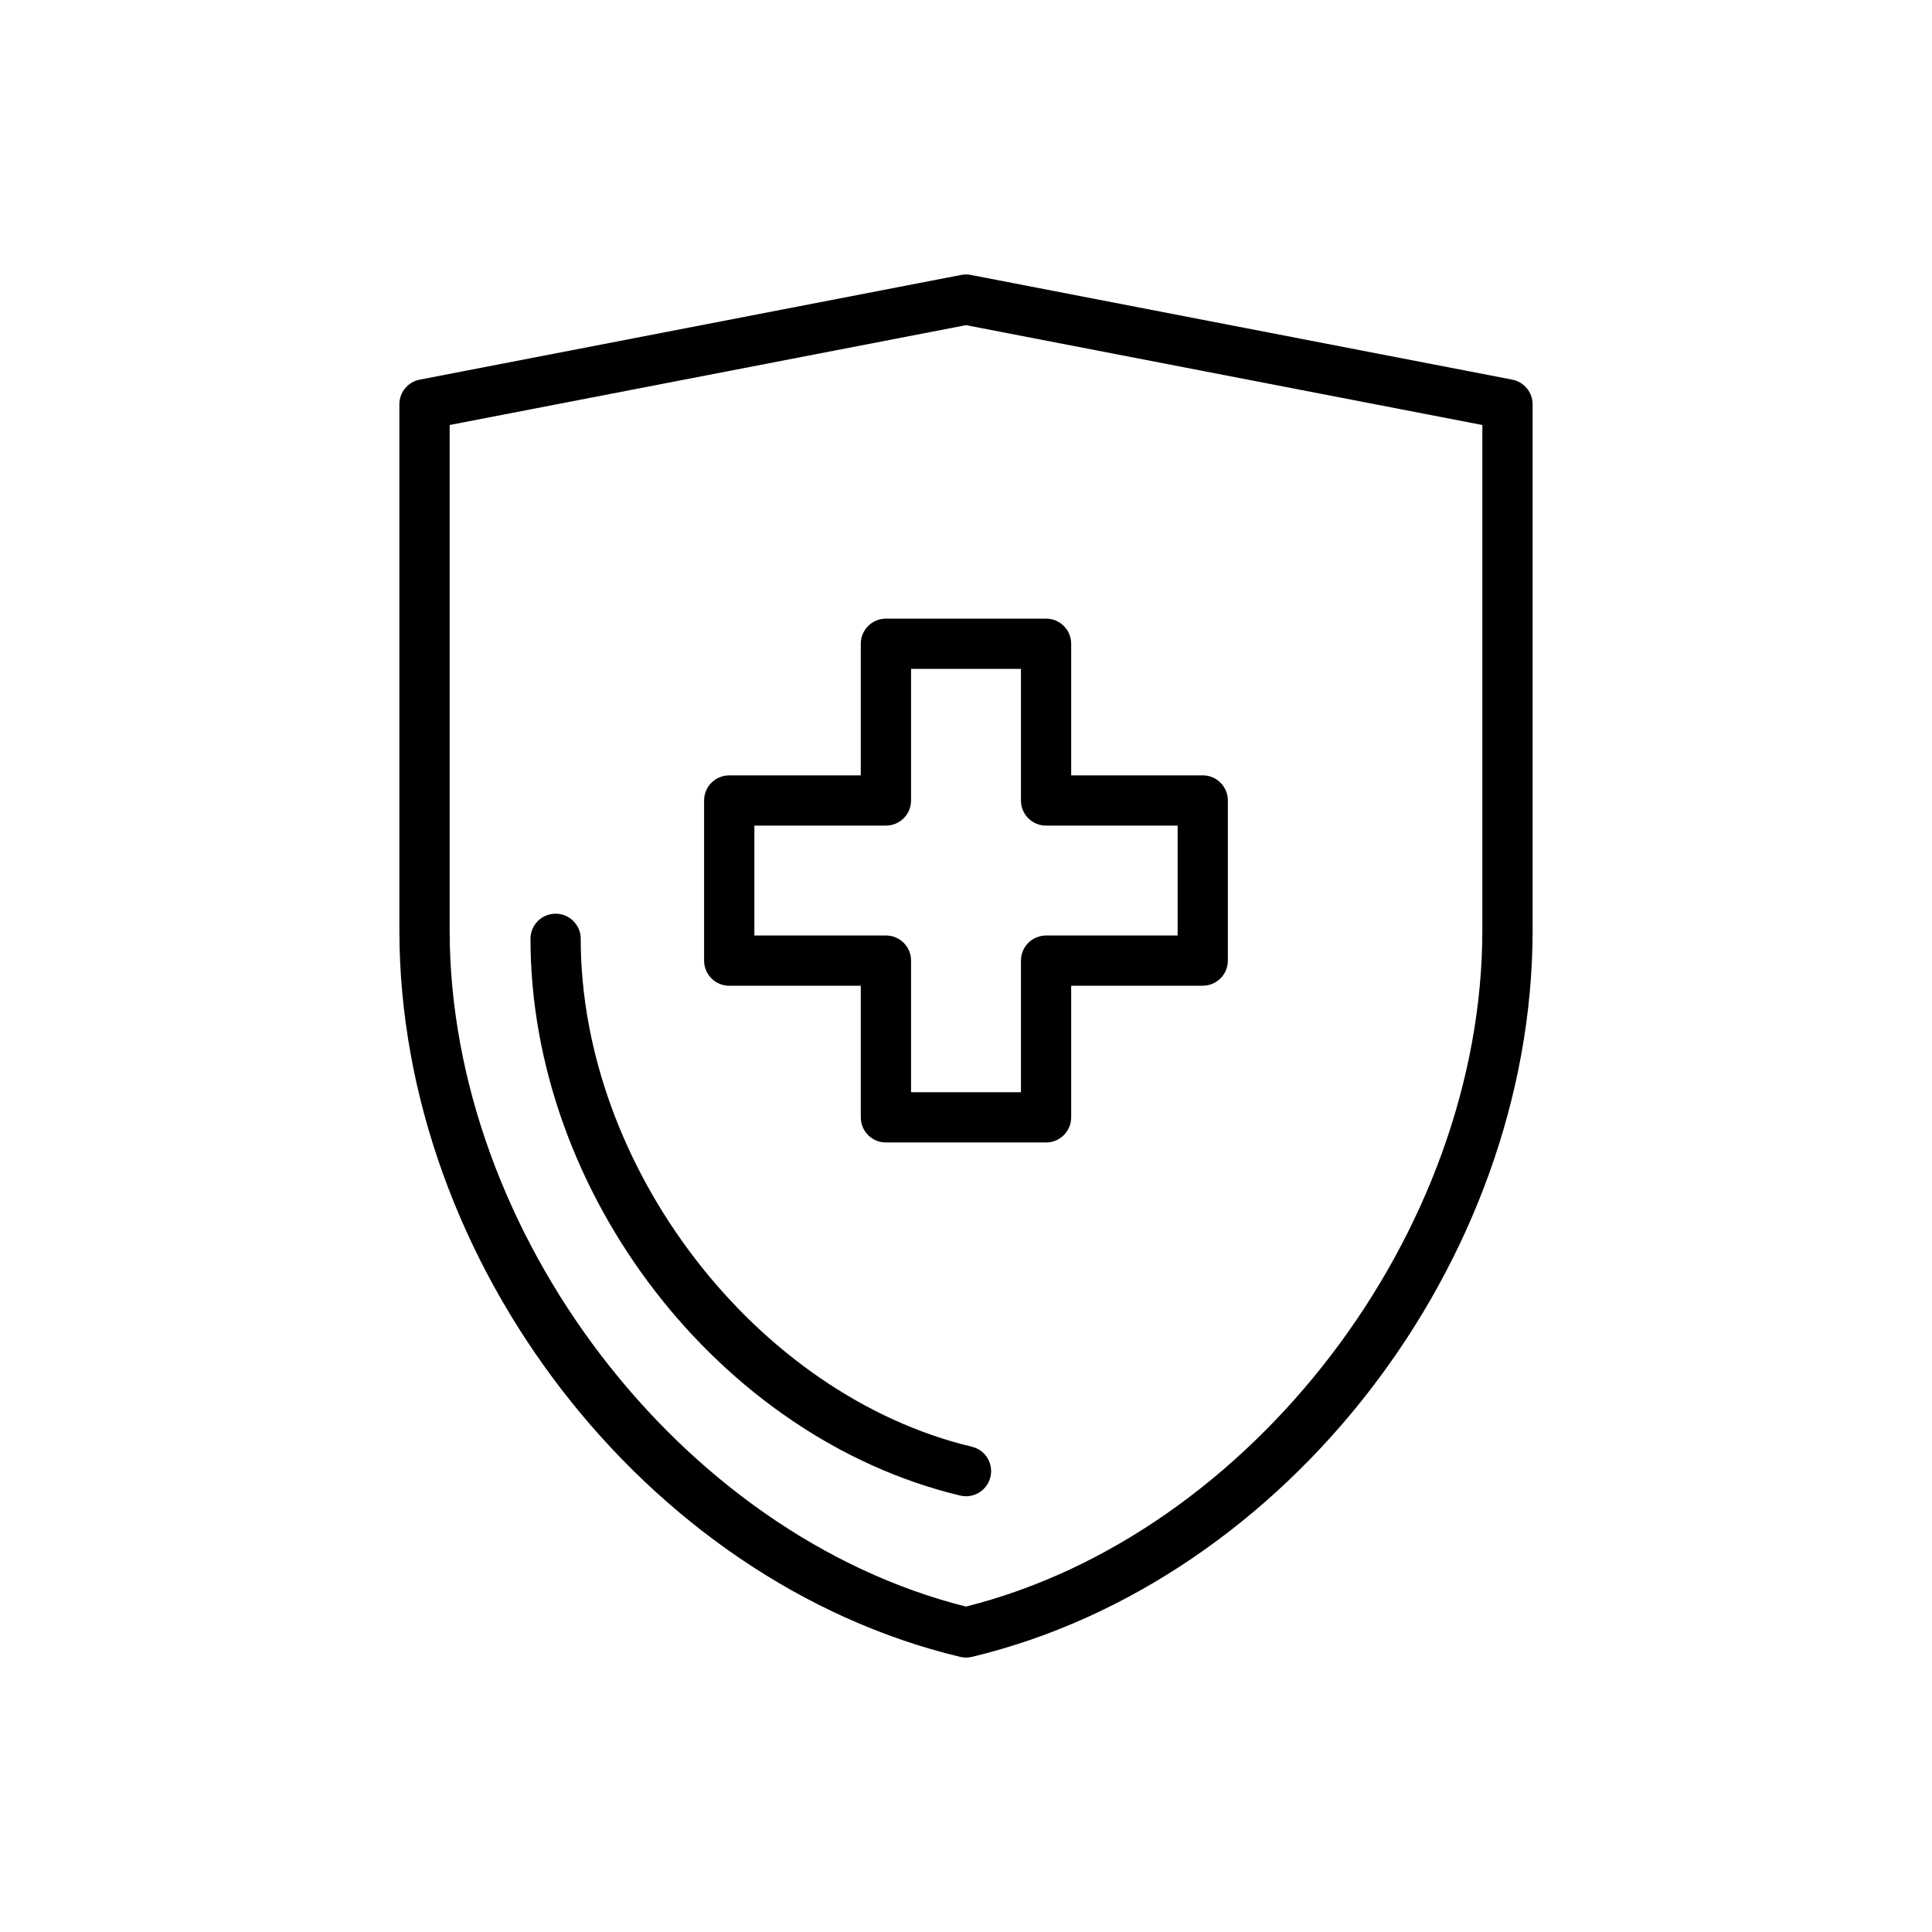<?xml version="1.0" encoding="utf-8"?>
<!-- Generator: Adobe Illustrator 24.0.1, SVG Export Plug-In . SVG Version: 6.00 Build 0)  -->
<svg version="1.1" id="ico" xmlns="http://www.w3.org/2000/svg" xmlns:xlink="http://www.w3.org/1999/xlink" x="0px" y="0px"
	 width="50px" height="50px" viewBox="0 0 50 50" style="enable-background:new 0 0 50 50;" xml:space="preserve">
<path d="M22.277,16.661v3.406h-3.405c-0.359,0-0.65,0.291-0.65,0.65v4.144c0,0.359,0.291,0.65,0.65,0.65h3.405v3.406
	c0,0.359,0.291,0.65,0.65,0.65h4.145c0.359,0,0.65-0.291,0.65-0.65V25.51h3.405c0.359,0,0.65-0.291,0.65-0.65v-4.144
	c0-0.359-0.291-0.65-0.65-0.65h-3.405v-3.406c0-0.359-0.291-0.65-0.65-0.65h-4.145C22.568,16.011,22.277,16.302,22.277,16.661z
	 M23.578,20.717v-3.406h2.844v3.406c0,0.359,0.291,0.65,0.65,0.65h3.405v2.844h-3.405c-0.359,0-0.65,0.291-0.65,0.65v3.406h-2.844
	V24.86c0-0.359-0.291-0.65-0.65-0.65h-3.405v-2.844h3.405C23.287,21.367,23.578,21.076,23.578,20.717z M39.664,10.463
	c0-0.312-0.222-0.579-0.527-0.638l-14.014-2.71c-0.08-0.016-0.166-0.016-0.246,0l-14.014,2.71c-0.306,0.059-0.527,0.327-0.527,0.638
	v13.608c0,8.601,6.375,16.863,14.514,18.809c0.05,0.012,0.101,0.018,0.151,0.018s0.102-0.006,0.151-0.018
	c8.137-1.947,14.512-10.208,14.512-18.809V10.463z M38.363,24.071c0,7.838-5.981,15.656-13.364,17.507
	c-7.382-1.852-13.362-9.669-13.362-17.507V10.999L25,8.415l13.363,2.584V24.071z M25.632,38.224
	c-0.071,0.298-0.338,0.499-0.631,0.499c-0.051,0-0.102-0.006-0.152-0.018c-6.235-1.492-11.12-7.821-11.12-14.409
	c0-0.359,0.291-0.65,0.65-0.65s0.65,0.291,0.65,0.65c0,5.913,4.54,11.81,10.122,13.145C25.5,37.523,25.716,37.875,25.632,38.224z"/>
</svg>
